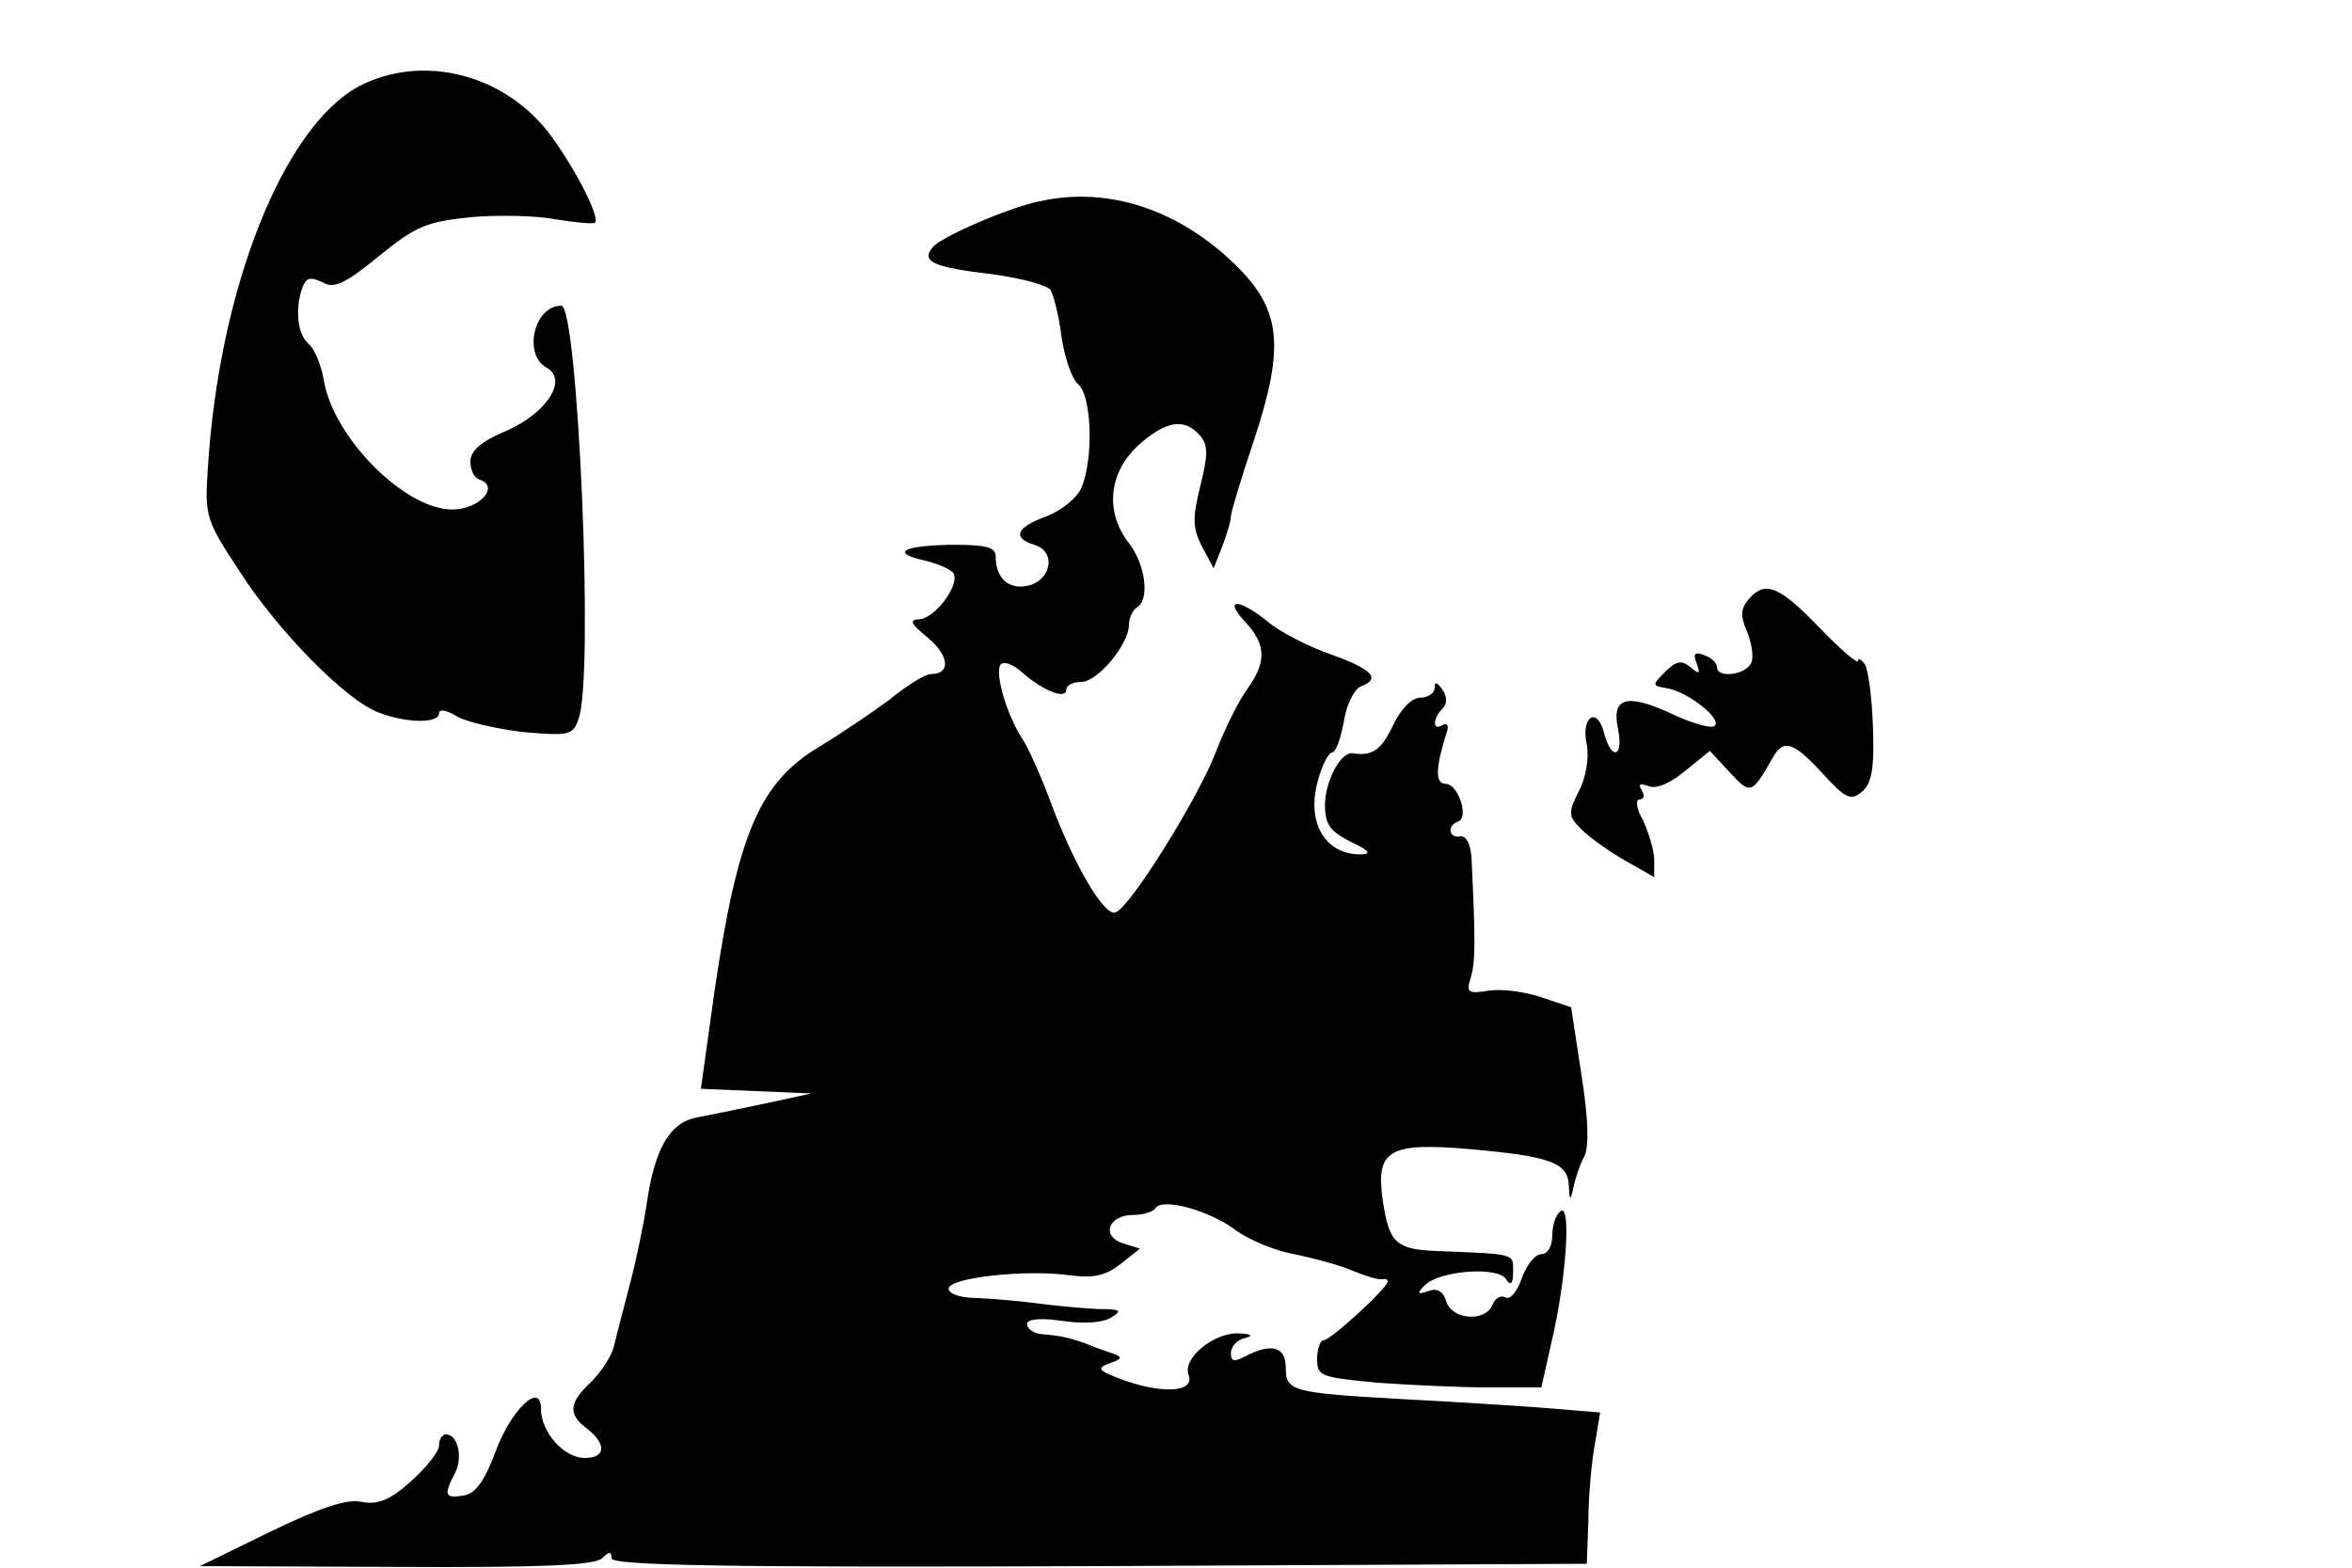 <?xml version="1.0" standalone="no"?>
<!DOCTYPE svg PUBLIC "-//W3C//DTD SVG 20010904//EN"
 "http://www.w3.org/TR/2001/REC-SVG-20010904/DTD/svg10.dtd">
<svg version="1.0" xmlns="http://www.w3.org/2000/svg"
 width="300pt" height="200pt" viewBox="0 0 300 200"
 preserveAspectRatio="xMidYMid meet">
<g transform="translate(0,200) scale(0.1,-0.1)"
fill="#000000" stroke="none">
<path d="M458 1890 c-97 -52 -179 -259 -193 -489 -4 -60 -2 -65 40 -129 50
-78 137 -166 178 -181 36 -14 77 -14 77 -1 0 6 10 4 23 -4 12 -7 50 -16 85
-20 58 -5 63 -4 70 17 20 54 -1 527 -22 527 -35 0 -49 -62 -19 -79 28 -15 1
-58 -52 -81 -31 -13 -45 -25 -45 -39 0 -11 5 -21 12 -23 26 -9 -1 -38 -35 -38
-61 0 -152 92 -164 165 -3 19 -12 40 -19 46 -15 12 -18 46 -8 73 5 12 10 13
25 6 15 -9 29 -2 72 33 48 39 61 44 118 50 35 3 84 2 109 -3 25 -4 47 -6 49
-4 7 7 -29 76 -61 117 -59 74 -161 98 -240 57z"/>
<path d="M1325 1743 c-39 -8 -124 -45 -135 -58 -16 -19 0 -26 77 -35 36 -5 69
-14 73 -20 4 -7 11 -34 14 -60 4 -26 13 -53 21 -60 18 -15 20 -97 4 -133 -6
-13 -26 -29 -45 -36 -38 -14 -43 -27 -15 -36 28 -8 23 -44 -7 -52 -25 -6 -42
9 -42 37 0 12 -12 15 -55 15 -63 -1 -80 -10 -36 -20 17 -4 33 -11 37 -16 9
-15 -24 -59 -44 -59 -13 -1 -10 -6 12 -24 27 -23 29 -46 3 -46 -7 0 -31 -15
-53 -33 -23 -17 -63 -44 -88 -59 -77 -46 -105 -110 -135 -315 l-17 -122 70 -3
71 -3 -60 -13 c-33 -7 -72 -15 -88 -18 -33 -7 -52 -40 -62 -109 -4 -27 -14
-75 -22 -105 -8 -30 -17 -65 -20 -78 -3 -12 -16 -32 -29 -45 -28 -26 -30 -41
-6 -59 26 -20 25 -38 -2 -38 -27 0 -56 33 -56 63 0 35 -38 -1 -58 -55 -14 -38
-26 -54 -41 -56 -24 -4 -25 1 -11 28 11 20 4 50 -11 50 -5 0 -9 -6 -9 -14 0
-8 -16 -28 -36 -46 -27 -24 -42 -30 -63 -26 -18 4 -52 -7 -116 -38 l-90 -44
250 -1 c183 -1 254 2 263 11 9 9 12 9 12 0 0 -9 141 -12 622 -10 l622 3 2 55
c0 30 4 74 8 96 l7 42 -73 6 c-40 3 -120 8 -178 11 -142 8 -150 10 -150 40 0
27 -18 32 -51 15 -15 -8 -19 -7 -19 4 0 8 8 17 18 19 11 3 9 5 -8 6 -32 1 -72
-32 -64 -53 9 -23 -36 -25 -90 -4 -26 10 -27 13 -10 19 15 5 16 8 4 12 -8 3
-24 8 -35 13 -23 8 -33 10 -57 12 -10 1 -18 7 -18 13 0 6 16 8 44 4 26 -4 52
-3 63 4 15 9 13 11 -17 11 -19 1 -53 4 -75 7 -22 3 -57 6 -77 7 -22 0 -38 5
-38 12 0 14 99 25 155 17 31 -4 46 0 65 15 l24 19 -22 7 c-28 9 -18 36 13 36
13 0 26 4 29 9 9 13 69 -3 103 -29 17 -12 50 -26 74 -30 24 -5 58 -14 74 -21
17 -7 33 -12 38 -11 4 1 7 0 7 -3 0 -8 -73 -75 -82 -75 -4 0 -8 -11 -8 -24 0
-22 5 -23 77 -30 42 -3 106 -6 142 -6 l67 0 13 58 c19 80 25 176 12 167 -6 -3
-11 -17 -11 -31 0 -14 -6 -24 -14 -24 -8 0 -19 -14 -25 -31 -6 -17 -15 -28
-21 -24 -5 3 -13 -1 -16 -9 -9 -23 -51 -20 -59 3 -4 14 -12 18 -23 14 -14 -5
-15 -3 -5 7 18 19 94 25 104 8 6 -9 9 -6 9 10 0 23 4 22 -97 26 -52 2 -61 10
-69 63 -10 66 7 76 111 67 101 -9 125 -17 126 -46 1 -20 2 -21 6 -3 2 11 8 29
14 40 6 13 5 48 -4 105 l-13 85 -39 13 c-21 7 -51 11 -67 8 -26 -4 -28 -2 -22
17 6 20 6 46 1 152 -1 18 -7 29 -14 28 -15 -3 -18 14 -3 19 14 5 0 48 -16 48
-14 0 -13 21 2 68 2 7 -1 10 -6 7 -13 -8 -13 8 0 21 6 6 6 15 0 24 -7 10 -10
11 -10 3 0 -7 -8 -13 -18 -13 -11 0 -25 -14 -35 -35 -15 -32 -27 -40 -51 -36
-15 3 -35 -33 -36 -65 0 -26 6 -34 33 -48 24 -11 27 -16 12 -16 -45 0 -69 41
-54 94 5 20 14 36 18 36 5 0 11 18 15 39 3 21 13 41 21 45 27 10 16 22 -37 41
-29 10 -66 29 -81 42 -37 30 -57 30 -29 0 27 -29 28 -51 3 -86 -11 -15 -29
-51 -40 -80 -22 -58 -109 -198 -128 -205 -14 -6 -53 60 -83 141 -12 32 -28 69
-37 82 -19 30 -34 81 -27 93 4 5 16 1 28 -10 26 -23 56 -35 56 -22 0 6 9 10
19 10 21 0 61 48 61 73 0 9 5 19 10 22 17 10 11 55 -10 82 -31 40 -26 90 12
125 36 32 59 35 79 12 10 -12 10 -24 0 -64 -10 -41 -10 -53 2 -77 l15 -28 11
28 c6 16 11 32 11 38 0 5 13 49 30 99 39 119 34 165 -24 222 -73 71 -163 101
-251 81z"/>
<path d="M2230 1235 c-10 -12 -10 -21 -2 -40 6 -14 9 -32 6 -40 -6 -16 -44
-21 -44 -6 0 5 -7 12 -16 15 -12 5 -15 2 -10 -10 5 -14 4 -15 -8 -5 -11 9 -18
8 -32 -6 -17 -17 -17 -18 2 -21 26 -4 71 -39 61 -48 -4 -4 -29 3 -56 16 -57
26 -76 20 -67 -21 7 -36 -9 -39 -18 -4 -9 35 -30 20 -22 -15 3 -17 -1 -42 -10
-59 -14 -28 -14 -32 3 -49 10 -10 35 -28 56 -40 l37 -21 0 22 c0 12 -7 34 -14
50 -9 15 -10 27 -5 27 6 0 7 5 3 12 -5 8 -2 9 9 5 10 -4 28 4 47 20 l31 25 25
-27 c27 -29 28 -29 55 18 14 25 26 21 64 -20 29 -32 36 -35 50 -23 12 10 16
29 14 81 -1 37 -6 74 -10 81 -5 7 -9 9 -9 5 0 -5 -22 14 -49 42 -52 54 -70 61
-91 36z"/>
</g>
</svg>
